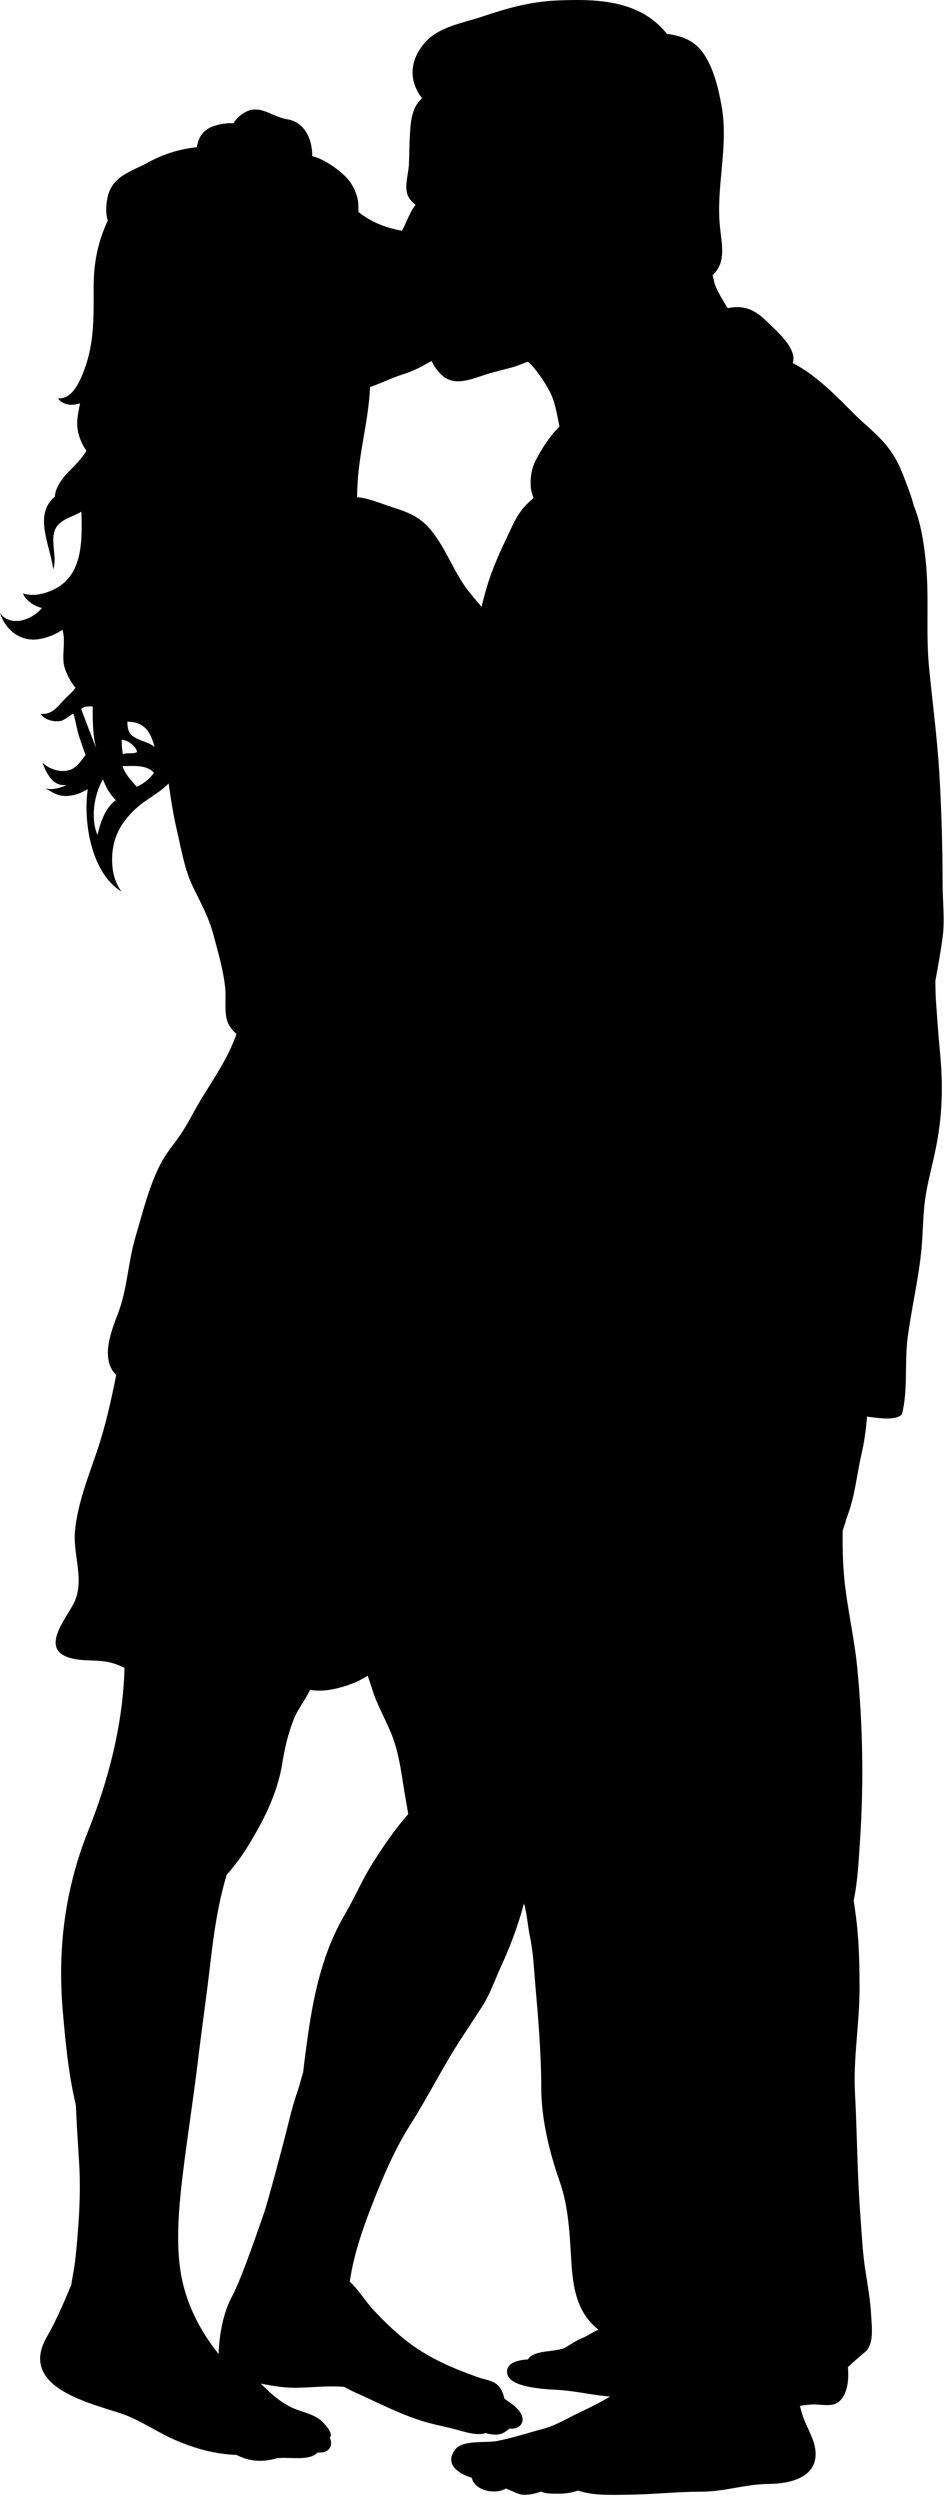 <?xml version="1.0" encoding="UTF-8" standalone="no"?>
<!DOCTYPE svg PUBLIC "-//W3C//DTD SVG 1.1//EN" "http://www.w3.org/Graphics/SVG/1.1/DTD/svg11.dtd">
<svg width="100%" height="100%" viewBox="0 0 49 129" version="1.1" xmlns="http://www.w3.org/2000/svg" xmlns:xlink="http://www.w3.org/1999/xlink" xml:space="preserve" xmlns:serif="http://www.serif.com/" style="fill-rule:evenodd;clip-rule:evenodd;stroke-linejoin:round;stroke-miterlimit:1.414;">
    <g transform="matrix(1,0,0,1,-142.879,-157.772)">
        <g transform="matrix(1,0,0,1,-117,-53)">
            <g transform="matrix(1,0,0,1,304.129,240.123)">
                <path d="M0,70.013C0.113,71.119 0.131,72.193 0.131,73.308C0.128,75.085 -0.2,76.882 -0.104,78.652C0.009,80.774 0.013,82.887 0.175,85.005C0.247,85.933 0.283,86.853 0.427,87.773C0.549,88.556 0.689,89.352 0.732,90.147C0.762,90.727 0.891,91.614 0.418,92.015C0.113,92.275 -0.183,92.523 -0.471,92.799C-0.411,93.455 -0.481,94.235 -0.963,94.605C-1.305,94.867 -1.864,94.716 -2.261,94.724C-2.491,94.729 -2.72,94.767 -2.946,94.798C-2.892,95.036 -2.822,95.272 -2.731,95.506C-2.526,96.03 -2.2,96.544 -2.145,97.117C-2.012,98.501 -3.478,98.818 -4.527,98.826C-5.812,98.837 -6.788,99.227 -8.055,99.227C-9.253,99.227 -10.538,99.367 -11.777,99.383C-12.773,99.394 -13.6,99.437 -14.401,99.17C-14.7,99.263 -14.98,99.33 -15.347,99.33C-15.605,99.33 -15.897,99.341 -16.146,99.281C-16.198,99.268 -16.252,99.245 -16.31,99.219C-16.621,99.327 -16.91,99.409 -17.291,99.381C-17.481,99.365 -17.873,99.16 -18.125,99.064C-18.689,99.399 -19.752,99.17 -19.889,98.511C-20.556,98.303 -21.322,97.827 -20.75,97.054C-20.373,96.544 -19.16,96.72 -18.589,96.613C-18.526,96.602 -18.463,96.588 -18.402,96.573C-17.679,96.422 -16.986,96.192 -16.27,96.003C-15.506,95.803 -14.928,95.417 -14.218,95.087C-13.703,94.846 -13.222,94.602 -12.749,94.318C-13.571,94.255 -14.421,94.059 -15.227,93.99C-15.815,93.939 -18.006,93.932 -18.068,93.081C-18.108,92.545 -17.454,92.434 -16.993,92.4C-16.64,91.859 -15.503,92.066 -15.009,91.759C-14.707,91.572 -14.468,91.412 -14.133,91.276C-13.92,91.191 -13.578,90.951 -13.345,90.875C-14.376,90.058 -14.647,88.91 -14.739,87.51C-14.833,86.085 -14.87,84.578 -15.351,83.221C-15.88,81.725 -16.3,79.994 -16.303,78.396C-16.304,76.557 -16.463,74.769 -16.621,72.938C-16.69,72.115 -16.725,71.338 -16.897,70.53C-17.006,70.008 -17.036,69.401 -17.195,68.872C-17.492,69.991 -17.899,71.077 -18.377,72.115C-18.709,72.834 -18.936,73.547 -19.369,74.213C-19.763,74.819 -20.162,75.419 -20.552,76.027C-21.449,77.419 -22.183,78.906 -23.076,80.309C-23.914,81.627 -24.532,83.119 -25.098,84.578C-25.558,85.76 -26.005,87.087 -26.19,88.389C-25.748,88.792 -25.36,89.43 -24.964,89.854C-24.456,90.398 -23.932,90.91 -23.346,91.378C-22.181,92.309 -20.935,92.834 -19.565,93.324C-19.227,93.444 -18.794,93.484 -18.524,93.752C-18.396,93.876 -18.246,94.175 -18.212,94.417C-17.938,94.638 -17.605,94.814 -17.4,95.117C-17.06,95.622 -17.417,96.038 -17.929,95.966C-18.1,96.089 -18.236,96.221 -18.465,96.265C-18.659,96.304 -18.933,96.277 -19.173,96.201C-19.632,96.364 -20.349,96.112 -20.73,96.012C-21.313,95.861 -21.858,95.763 -22.444,95.582C-23.62,95.221 -24.704,94.647 -25.843,94.137C-26.059,94.041 -26.268,93.932 -26.473,93.821C-27.283,93.74 -28.217,93.865 -29.025,93.865C-29.644,93.865 -30.215,93.76 -30.783,93.651C-30.233,94.204 -29.659,94.72 -28.931,94.992C-28.515,95.146 -28.091,95.235 -27.723,95.513C-27.562,95.638 -26.985,96.236 -27.226,96.424C-27.15,96.584 -27.126,96.763 -27.193,96.911C-27.318,97.185 -27.59,97.221 -27.86,97.209C-28.283,97.697 -29.507,97.382 -30.029,97.522C-30.777,97.724 -31.407,97.652 -32.037,97.33C-33.147,97.29 -34.138,97.016 -35.177,96.573C-36.144,96.161 -36.998,95.529 -37.995,95.194C-39.713,94.621 -43.313,93.811 -41.826,91.228C-41.325,90.358 -40.957,89.472 -40.571,88.559L-40.571,88.552C-40.5,88.109 -40.406,87.661 -40.36,87.227C-40.188,85.584 -40.064,83.931 -40.165,82.242C-40.214,81.382 -40.28,80.526 -40.314,79.672C-40.321,79.532 -40.328,79.398 -40.336,79.267C-40.717,77.663 -40.868,76.052 -41.01,74.409C-41.284,71.195 -40.894,68.125 -39.696,65.125C-38.634,62.466 -37.897,59.607 -37.821,56.712C-38.023,56.615 -38.231,56.53 -38.446,56.468C-39.145,56.263 -39.881,56.401 -40.578,56.218C-42.222,55.791 -40.892,54.254 -40.452,53.406C-39.842,52.232 -40.502,50.878 -40.377,49.63C-40.239,48.233 -39.696,46.87 -39.248,45.554C-38.81,44.265 -38.518,42.94 -38.25,41.606C-39.04,40.818 -38.581,39.518 -38.163,38.44C-37.669,37.16 -37.645,35.805 -37.259,34.494C-36.88,33.212 -36.553,31.833 -35.928,30.649C-35.641,30.105 -35.233,29.655 -34.896,29.146C-34.502,28.552 -34.19,27.901 -33.816,27.293C-33.132,26.18 -32.464,25.207 -32.037,24.006C-32.252,23.817 -32.436,23.603 -32.525,23.303C-32.673,22.806 -32.568,22.154 -32.623,21.624C-32.725,20.668 -32.986,19.8 -33.239,18.856C-33.492,17.921 -33.907,17.212 -34.321,16.339C-34.733,15.47 -34.905,14.389 -35.121,13.476C-35.303,12.7 -35.43,11.873 -35.541,11.078C-35.928,11.476 -36.479,11.788 -36.875,12.08C-36.923,12.116 -36.967,12.149 -37.009,12.182C-37.22,12.352 -37.409,12.53 -37.575,12.719C-38.145,13.35 -38.466,14.089 -38.461,15.008C-38.459,15.625 -38.337,16.153 -37.974,16.663C-39.448,15.743 -39.877,13.441 -39.766,11.811C-39.757,11.684 -39.744,11.532 -39.716,11.374C-40.038,11.55 -40.338,11.695 -40.744,11.721C-41.255,11.755 -41.525,11.552 -41.923,11.314C-41.6,11.461 -41.028,11.275 -40.805,11.157C-41.542,11.247 -41.843,10.555 -42.065,10C-41.706,10.343 -41.122,10.544 -40.628,10.374C-40.291,10.261 -40.053,9.908 -39.829,9.595C-39.953,9.317 -40.035,9.014 -40.127,8.769C-40.265,8.392 -40.332,7.878 -40.46,7.475C-40.68,7.575 -40.87,7.784 -41.088,7.843C-41.421,7.93 -41.967,7.805 -42.144,7.487C-41.576,7.535 -41.316,7.157 -40.957,6.774C-40.735,6.54 -40.508,6.364 -40.345,6.137C-40.671,5.774 -40.924,5.196 -40.964,4.87C-41.028,4.318 -40.863,3.667 -41.026,3.142C-41.473,3.472 -42.137,3.656 -42.516,3.654C-43.357,3.648 -43.982,3.084 -44.25,2.289C-43.721,3.006 -42.621,2.675 -42.083,2.022C-42.501,1.929 -42.93,1.623 -43.065,1.269C-42.595,1.423 -42.101,1.33 -41.649,1.147C-39.977,0.479 -39.999,-1.342 -40.047,-2.948C-40.452,-2.698 -40.95,-2.607 -41.264,-2.251C-41.773,-1.67 -41.257,-0.639 -41.501,0.022C-41.674,-1.256 -42.531,-2.801 -41.415,-3.721C-41.401,-4.199 -41.018,-4.692 -40.689,-5.03C-40.366,-5.362 -40.014,-5.693 -39.788,-6.094C-40.021,-6.406 -40.18,-6.829 -40.232,-7.132C-40.323,-7.65 -40.197,-8.083 -40.119,-8.54C-40.513,-8.392 -41.01,-8.441 -41.257,-8.798C-40.504,-8.722 -40.105,-9.721 -39.885,-10.307C-39.372,-11.688 -39.415,-13.067 -39.415,-14.525C-39.415,-15.809 -39.195,-16.874 -38.684,-17.969C-38.797,-18.337 -38.786,-18.717 -38.701,-19.141C-38.47,-20.288 -37.468,-20.488 -36.575,-20.982C-35.829,-21.396 -34.948,-21.672 -34.086,-21.753C-34.025,-22.152 -33.868,-22.496 -33.465,-22.733C-33.187,-22.897 -32.616,-23.022 -32.191,-22.99C-32.098,-23.158 -31.961,-23.305 -31.775,-23.443C-30.902,-24.091 -30.279,-23.334 -29.43,-23.198C-28.522,-23.053 -28.126,-22.193 -28.127,-21.292C-27.47,-21.141 -26.64,-20.512 -26.298,-20.118C-26.054,-19.838 -25.882,-19.479 -25.791,-19.114C-25.741,-18.916 -25.745,-18.657 -25.741,-18.412C-25.064,-17.874 -24.326,-17.591 -23.492,-17.444C-23.256,-17.896 -23.086,-18.412 -22.795,-18.779C-22.999,-18.945 -23.176,-19.152 -23.232,-19.372C-23.35,-19.815 -23.165,-20.39 -23.138,-20.842C-23.112,-21.334 -23.119,-21.824 -23.09,-22.314C-23.06,-22.821 -23.044,-23.3 -22.832,-23.774C-22.74,-23.979 -22.605,-24.135 -22.461,-24.286C-23.11,-25.115 -23.145,-26.164 -22.348,-27.11C-21.619,-27.979 -20.347,-28.158 -19.334,-28.5C-18.097,-28.916 -16.895,-29.257 -15.586,-29.321C-13.443,-29.424 -11.208,-29.357 -9.813,-27.602C-9.06,-27.508 -8.377,-27.266 -7.909,-26.567C-7.404,-25.814 -7.16,-24.812 -7,-23.928C-6.607,-21.806 -7.295,-19.736 -7.074,-17.629C-6.967,-16.614 -6.765,-15.802 -7.455,-15.153C-7.406,-14.972 -7.376,-14.772 -7.319,-14.625C-7.211,-14.34 -7.054,-14.077 -6.895,-13.81C-6.831,-13.701 -6.753,-13.578 -6.675,-13.449C-5.902,-13.605 -5.333,-13.433 -4.676,-12.781C-4.275,-12.384 -3.042,-11.367 -3.321,-10.617C-2.092,-10 -1.017,-8.853 -0.072,-7.918C0.381,-7.47 0.88,-7.076 1.309,-6.607C1.901,-5.959 2.184,-5.382 2.487,-4.567C2.648,-4.137 2.82,-3.708 2.93,-3.262C3.291,-2.378 3.443,-1.398 3.548,-0.409C3.742,1.414 3.541,3.273 3.721,5.102C3.9,6.916 4.143,8.74 4.251,10.561C4.367,12.481 4.416,14.405 4.421,16.329C4.424,17.212 4.538,18.083 4.426,18.965C4.325,19.733 4.188,20.508 4.045,21.27C4.053,21.606 4.053,21.94 4.074,22.261C4.136,23.127 4.194,24.025 4.281,24.901C4.453,26.67 4.416,28.249 4.049,30.003C3.896,30.742 3.701,31.455 3.57,32.206C3.397,33.167 3.421,34.122 3.33,35.087C3.187,36.629 2.812,38.15 2.613,39.701C2.448,40.987 2.639,42.364 2.324,43.619C2.047,43.954 1.222,43.851 0.518,43.748C0.468,44.401 0.378,45.051 0.235,45.67C-0.011,46.726 -0.098,47.817 -0.483,48.836C-0.557,49.033 -0.638,49.351 -0.741,49.638C-0.749,50.489 -0.736,51.332 -0.647,52.201C-0.489,53.72 -0.13,55.216 0.016,56.737C0.305,59.759 0.353,62.72 0.148,65.74C0.079,66.758 0.035,67.728 -0.17,68.712C-0.113,69.147 -0.046,69.578 0,70.013M-16.845,-4.239C-16.88,-4.737 -16.795,-5.208 -16.566,-5.647C-16.34,-6.081 -15.854,-6.883 -15.361,-7.333C-15.497,-7.969 -15.582,-8.629 -15.889,-9.194C-16.093,-9.57 -16.527,-10.274 -16.988,-10.686C-17.261,-10.594 -17.535,-10.47 -17.785,-10.401C-18.212,-10.283 -18.652,-10.18 -19.073,-10.053C-19.896,-9.804 -20.828,-9.329 -21.529,-10.082C-21.679,-10.242 -21.856,-10.477 -21.965,-10.726C-22.147,-10.629 -22.324,-10.519 -22.451,-10.454C-22.792,-10.274 -23.104,-10.142 -23.459,-10.031C-24.033,-9.846 -24.585,-9.572 -25.144,-9.377C-25.217,-7.673 -25.682,-6.153 -25.782,-4.468C-25.797,-4.23 -25.811,-3.955 -25.813,-3.696C-25.197,-3.644 -24.543,-3.349 -23.964,-3.168C-23.393,-2.991 -22.812,-2.776 -22.356,-2.367C-21.414,-1.516 -20.947,-0.08 -20.206,0.958C-19.955,1.307 -19.663,1.63 -19.384,1.961C-19.343,1.762 -19.282,1.561 -19.232,1.365C-18.973,0.356 -18.559,-0.619 -18.11,-1.547C-17.879,-2.026 -17.684,-2.518 -17.372,-2.954C-17.18,-3.227 -16.94,-3.441 -16.703,-3.66C-16.771,-3.845 -16.832,-4.034 -16.845,-4.239M-33.374,71.832C-33.578,73.596 -33.832,75.348 -34.044,77.11C-34.271,78.975 -34.563,80.83 -34.794,82.697C-35.007,84.44 -35.214,86.477 -34.864,88.214C-34.574,89.657 -33.875,90.988 -32.965,92.119C-32.926,91.111 -32.728,89.989 -32.259,89.132C-31.771,88.236 -30.785,85.313 -30.612,84.827C-30.43,84.304 -29.591,81.175 -29.338,80.131C-29.206,79.581 -29.058,79.055 -28.871,78.518C-28.772,78.239 -28.703,77.906 -28.603,77.601C-28.6,77.599 -28.6,77.597 -28.6,77.597C-28.524,76.943 -28.439,76.29 -28.345,75.637C-28.025,73.401 -27.555,71.326 -26.405,69.365C-25.839,68.398 -25.588,67.706 -24.983,66.755C-24.437,65.893 -23.853,65.033 -23.173,64.265C-23.208,64.036 -23.245,63.807 -23.287,63.584C-23.518,62.335 -23.6,61.095 -24.138,59.89C-24.406,59.289 -24.711,58.712 -24.94,58.101C-24.994,57.957 -25.125,57.51 -25.264,57.122C-25.471,57.24 -25.673,57.369 -25.891,57.458C-26.558,57.733 -27.49,58.001 -28.237,57.845C-28.47,58.336 -28.89,58.885 -29.064,59.322C-29.377,60.106 -29.549,60.85 -29.681,61.674C-29.934,63.248 -30.699,64.715 -31.527,66.04C-31.775,66.439 -32.045,66.797 -32.344,67.16C-32.404,67.234 -32.47,67.305 -32.54,67.374C-32.979,68.84 -33.195,70.286 -33.374,71.832M-39.286,9.263C-39.463,8.597 -39.465,7.847 -39.463,7.106C-39.687,7.092 -39.929,7.094 -40.055,7.237C-39.822,7.888 -39.535,8.591 -39.286,9.263M-38.27,11.942C-38.566,11.637 -38.792,11.269 -38.934,10.862C-39.397,11.65 -39.583,12.909 -39.214,13.739C-39.075,13.12 -38.837,12.354 -38.27,11.942M-37.906,9.569C-37.682,9.47 -37.402,9.573 -37.176,9.462C-37.183,9.199 -37.649,8.823 -37.967,8.823C-37.964,9.079 -37.956,9.325 -37.906,9.569M-37.712,10.613C-37.564,10.833 -37.368,11.043 -37.196,11.245C-36.856,11.114 -36.514,10.833 -36.303,10.528C-36.66,10.103 -37.388,10.176 -37.932,10.185C-37.871,10.335 -37.801,10.484 -37.712,10.613M-36.273,9.196C-36.477,8.384 -36.81,7.898 -37.673,7.889C-37.673,8.193 -37.636,8.459 -37.385,8.644C-37.05,8.893 -36.612,8.911 -36.273,9.196" style="fill-rule:nonzero;"/>
            </g>
        </g>
    </g>
</svg>

